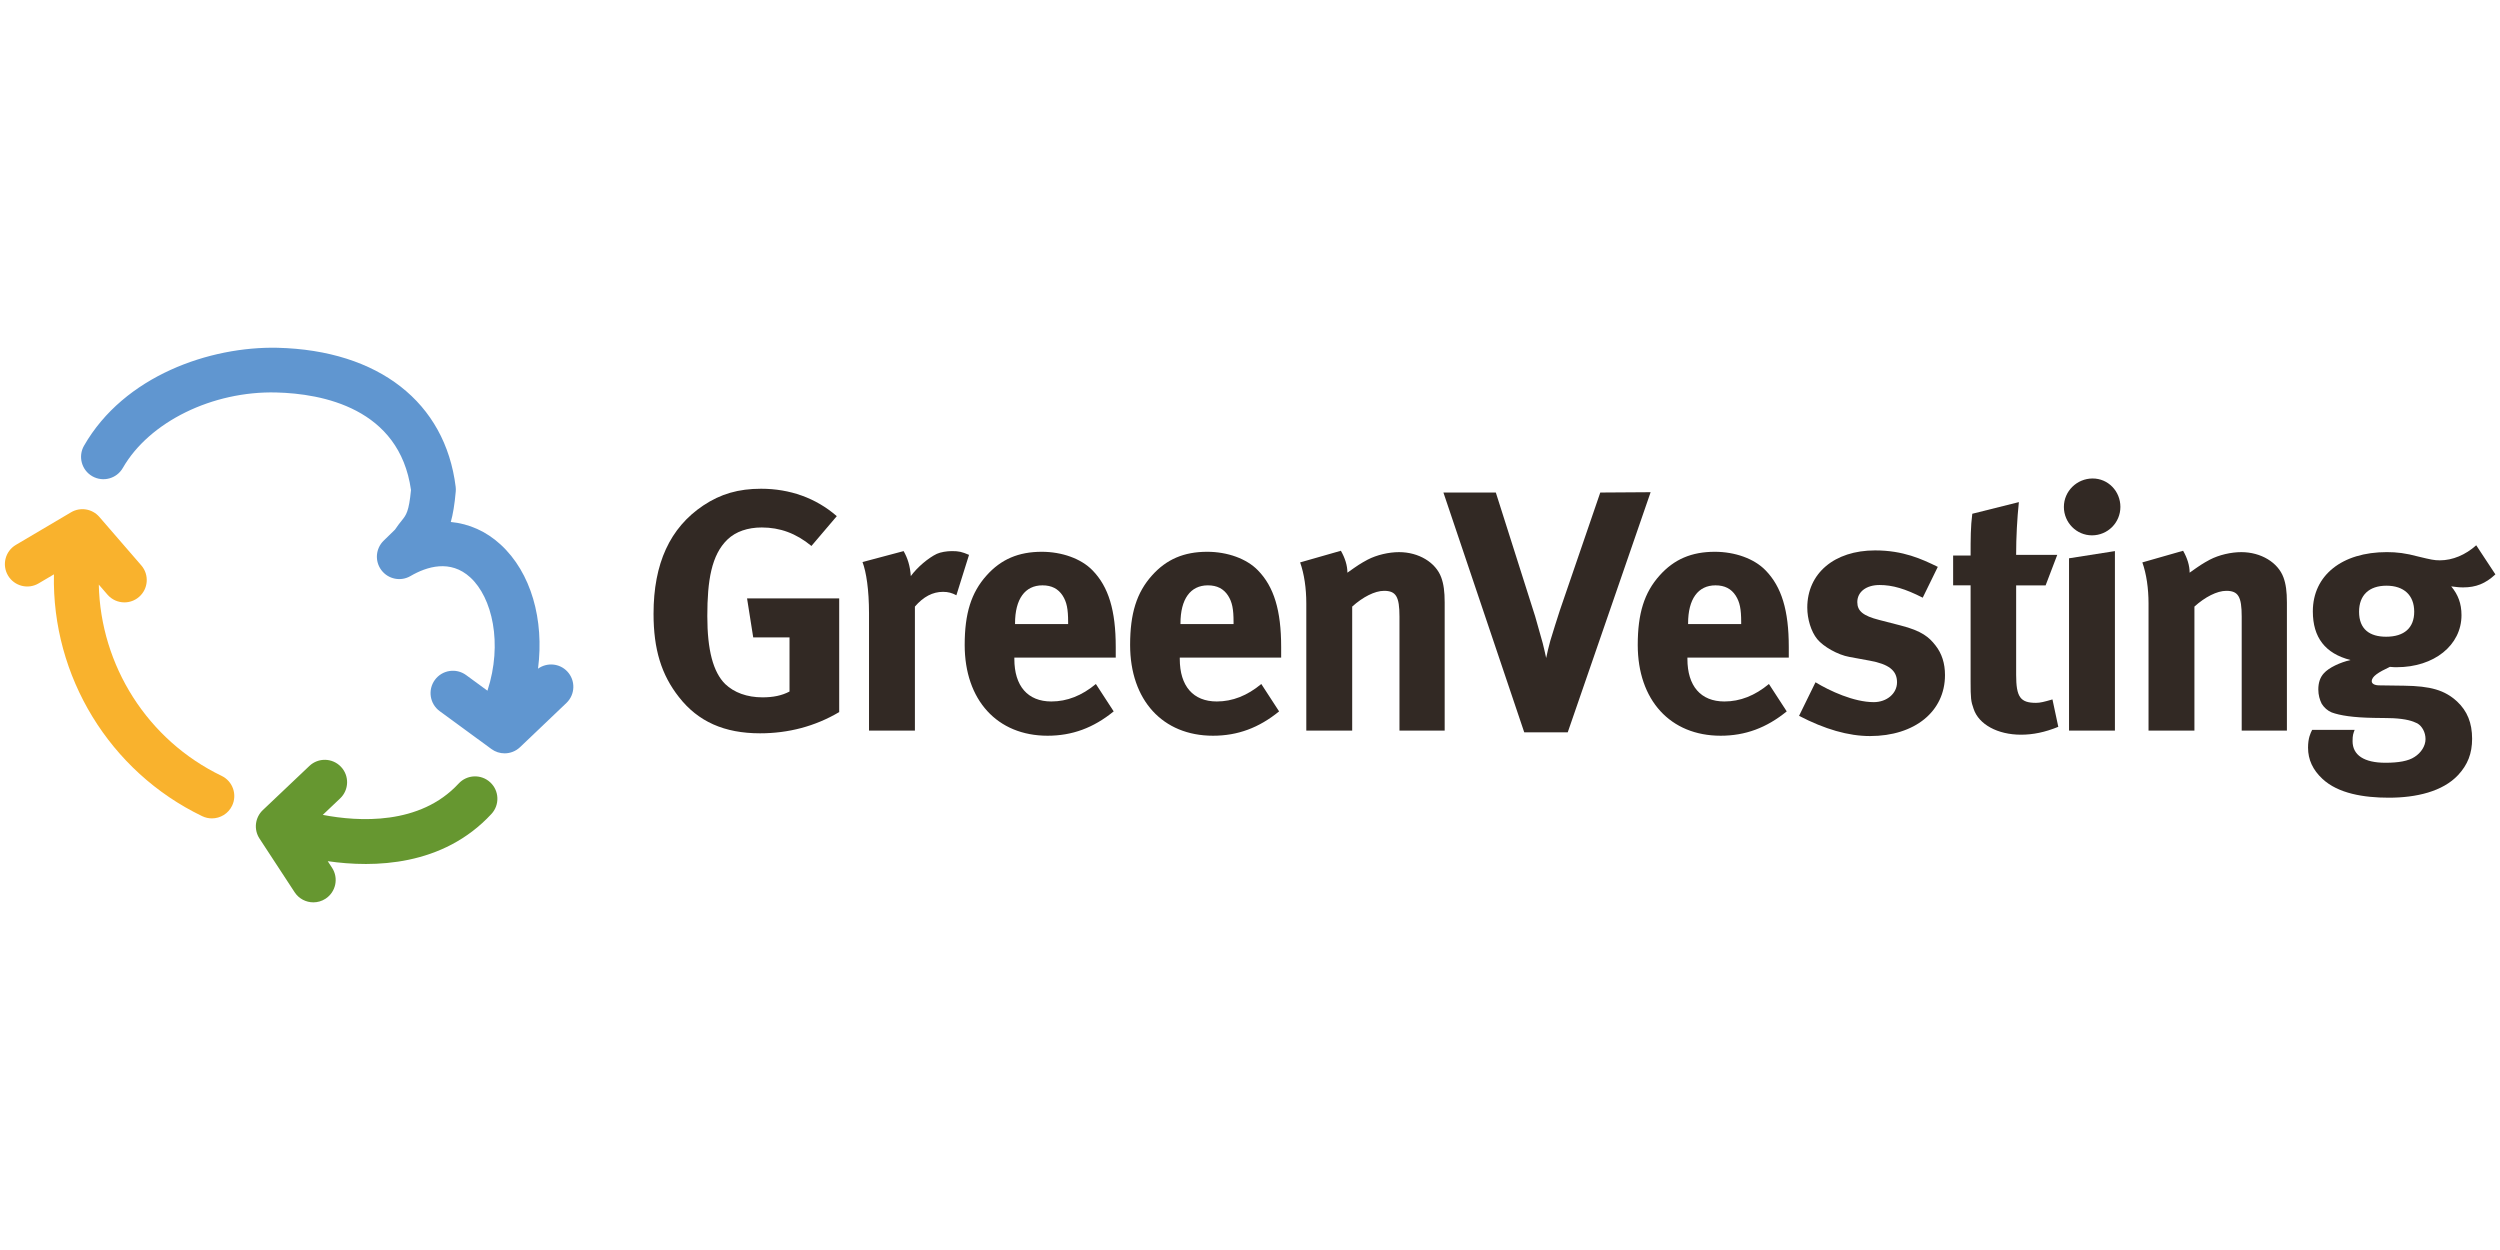 <?xml version="1.0" encoding="UTF-8" standalone="no"?><!DOCTYPE svg PUBLIC "-//W3C//DTD SVG 1.1//EN" "http://www.w3.org/Graphics/SVG/1.1/DTD/svg11.dtd"><svg width="100%" height="100%" viewBox="0 0 1024 512" version="1.1" xmlns="http://www.w3.org/2000/svg" xmlns:xlink="http://www.w3.org/1999/xlink" xml:space="preserve" style="fill-rule:evenodd;clip-rule:evenodd;stroke-linejoin:round;stroke-miterlimit:2;"><title>GreenVesting</title><desc>GreenVesting sees itself as a consultant and solution provider for everything to do with renewable energies. Our expertise lies in the valuation competence of the most complex issues, which is unique in the crowdinvesting industry. Both technically and commercially: Our engineers evaluate all technical aspects in detail, while our business department analyzes and assesses the business risks. In the end there is an overall recommendation based on which we invest or not.</desc>    <g transform="matrix(4.579,0,0,4.579,2.002,142.426)">        <g>            <path d="M74.415,15.067l-2.268,2.666c-1.378,-1.134 -2.818,-1.654 -4.442,-1.654c-1.256,0 -2.328,0.367 -3.064,1.072c-1.44,1.379 -1.808,3.677 -1.808,6.863c0,3.033 0.521,4.994 1.594,6.066c0.797,0.766 1.961,1.195 3.34,1.195c0.949,0 1.715,-0.152 2.419,-0.52l0,-4.842l-3.247,0l-0.551,-3.492l8.242,0l0,10.172c-2.176,1.287 -4.566,1.899 -7.078,1.899c-3.187,0 -5.546,-1.042 -7.262,-3.248c-1.563,-1.989 -2.267,-4.259 -2.267,-7.445c0,-4.503 1.471,-7.69 4.443,-9.682c1.562,-1.042 3.155,-1.502 5.178,-1.502c2.574,0.001 4.902,0.828 6.771,2.452" style="fill:rgb(50,41,36);fill-rule:nonzero;"/>            <path d="M76.716,19.172l3.677,-0.979c0.367,0.643 0.582,1.348 0.643,2.236c0.582,-0.797 1.563,-1.624 2.328,-1.991c0.337,-0.153 0.889,-0.245 1.349,-0.245c0.612,0 0.889,0.061 1.531,0.337l-1.132,3.615c-0.399,-0.215 -0.737,-0.307 -1.196,-0.307c-0.919,0 -1.746,0.429 -2.513,1.317l0,11.092l-4.105,0l0,-10.478c0,-2.114 -0.245,-3.708 -0.582,-4.597" style="fill:rgb(50,41,36);fill-rule:nonzero;"/>            <path d="M90.36,24.718l4.749,0l0,-0.184c0,-1.164 -0.122,-1.777 -0.49,-2.359c-0.399,-0.611 -0.981,-0.919 -1.808,-0.919c-1.562,0 -2.451,1.227 -2.451,3.401l0,0.061Zm7.231,5.363l1.593,2.45c-1.807,1.472 -3.707,2.177 -5.913,2.177c-4.504,0 -7.415,-3.187 -7.415,-8.12c0,-2.817 0.582,-4.686 1.961,-6.22c1.287,-1.439 2.85,-2.114 4.933,-2.114c1.807,0 3.523,0.613 4.535,1.655c1.439,1.471 2.083,3.584 2.083,6.863l0,0.949l-9.07,0l0,0.123c0,2.421 1.196,3.8 3.31,3.8c1.409,0 2.727,-0.521 3.983,-1.563" style="fill:rgb(50,41,36);fill-rule:nonzero;"/>            <path d="M105.158,24.718l4.749,0l0,-0.184c0,-1.164 -0.122,-1.777 -0.491,-2.359c-0.398,-0.611 -0.981,-0.919 -1.807,-0.919c-1.562,0 -2.451,1.227 -2.451,3.401l0,0.061Zm7.231,5.363l1.592,2.45c-1.807,1.472 -3.706,2.177 -5.912,2.177c-4.504,0 -7.415,-3.187 -7.415,-8.12c0,-2.817 0.582,-4.686 1.961,-6.22c1.287,-1.439 2.85,-2.114 4.933,-2.114c1.806,0 3.523,0.613 4.534,1.655c1.44,1.471 2.083,3.584 2.083,6.863l0,0.949l-9.069,0l0,0.123c0,2.421 1.195,3.8 3.31,3.8c1.408,0 2.726,-0.521 3.983,-1.563" style="fill:rgb(50,41,36);fill-rule:nonzero;"/>            <path d="M115.862,19.204l3.646,-1.042c0.368,0.644 0.583,1.317 0.583,1.961c0.949,-0.674 1.133,-0.797 1.808,-1.164c0.826,-0.429 1.898,-0.674 2.817,-0.674c1.747,0 3.28,0.919 3.77,2.267c0.213,0.582 0.306,1.257 0.306,2.237l0,11.459l-4.044,0l0,-10.203c0,-1.777 -0.307,-2.298 -1.379,-2.298c-0.827,0 -1.9,0.552 -2.85,1.409l0,11.092l-4.105,0l0,-11.368c0,-1.348 -0.183,-2.634 -0.552,-3.676" style="fill:rgb(50,41,36);fill-rule:nonzero;"/>            <path d="M128.678,12.953l4.689,0l3.523,11.092c0.092,0.368 0.429,1.473 0.674,2.39c0.123,0.521 0.183,0.735 0.306,1.318c0.122,-0.613 0.184,-0.797 0.368,-1.531c0.337,-1.135 0.521,-1.656 0.857,-2.728l3.615,-10.54l4.504,-0.03l-7.414,21.478l-3.892,0l-7.23,-21.449Z" style="fill:rgb(50,41,36);fill-rule:nonzero;"/>            <path d="M150.566,24.718l4.749,0l0,-0.184c0,-1.164 -0.122,-1.777 -0.491,-2.359c-0.397,-0.611 -0.979,-0.919 -1.808,-0.919c-1.562,0 -2.45,1.227 -2.45,3.401l0,0.061Zm7.231,5.363l1.592,2.45c-1.807,1.472 -3.707,2.177 -5.912,2.177c-4.504,0 -7.415,-3.187 -7.415,-8.12c0,-2.817 0.582,-4.686 1.961,-6.22c1.287,-1.439 2.849,-2.114 4.933,-2.114c1.807,0 3.523,0.613 4.534,1.655c1.44,1.471 2.083,3.584 2.083,6.863l0,0.949l-9.068,0l0,0.123c0,2.421 1.194,3.8 3.309,3.8c1.409,0 2.725,-0.521 3.983,-1.563" style="fill:rgb(50,41,36);fill-rule:nonzero;"/>            <path d="M172.903,19.602l-1.349,2.758c-1.563,-0.797 -2.696,-1.134 -3.86,-1.134c-1.194,0 -1.992,0.612 -1.992,1.531c0,0.797 0.52,1.226 1.961,1.594l1.9,0.49c1.93,0.489 2.573,1.072 3.125,1.778c0.582,0.734 0.858,1.623 0.858,2.664c0,3.248 -2.697,5.454 -6.71,5.454c-1.932,0 -4.045,-0.612 -6.344,-1.808l1.471,-3.003c1.257,0.767 3.432,1.777 5.21,1.777c1.164,0 2.083,-0.767 2.083,-1.777c0,-1.072 -0.766,-1.624 -2.42,-1.93l-1.839,-0.338c-1.042,-0.184 -2.328,-0.919 -2.88,-1.593c-0.553,-0.674 -0.889,-1.808 -0.889,-2.818c0,-3.064 2.42,-5.117 6.066,-5.117c2.513,0.001 4.168,0.767 5.609,1.472" style="fill:rgb(50,41,36);fill-rule:nonzero;"/>            <path d="M183.588,18.53l-1.041,2.728l-2.636,0l0,7.996c0,1.991 0.368,2.513 1.778,2.513c0.367,0 0.734,-0.091 1.47,-0.307l0.522,2.451c-1.197,0.49 -2.268,0.705 -3.34,0.705c-2.084,0 -3.771,-0.92 -4.23,-2.299c-0.245,-0.674 -0.274,-0.98 -0.274,-2.42l0,-8.64l-1.563,0l0,-2.666l1.563,0c0,-1.532 0,-2.574 0.151,-3.738l4.167,-1.042c-0.152,1.439 -0.245,3.125 -0.245,4.719l3.678,0Z" style="fill:rgb(50,41,36);fill-rule:nonzero;"/>            <path d="M184.641,18.836l4.105,-0.644l0,16.057l-4.105,0l0,-15.413Zm2.115,-7.139c1.379,0 2.48,1.134 2.48,2.543c0,1.408 -1.133,2.543 -2.543,2.543c-1.378,0 -2.512,-1.135 -2.512,-2.543c0.001,-1.409 1.165,-2.543 2.575,-2.543" style="fill:rgb(50,41,36);fill-rule:nonzero;"/>            <path d="M191.2,19.204l3.646,-1.042c0.368,0.644 0.584,1.317 0.584,1.961c0.948,-0.674 1.132,-0.797 1.807,-1.164c0.826,-0.429 1.899,-0.674 2.818,-0.674c1.747,0 3.279,0.919 3.77,2.267c0.213,0.582 0.306,1.257 0.306,2.237l0,11.459l-4.044,0l0,-10.203c0,-1.777 -0.307,-2.298 -1.379,-2.298c-0.827,0 -1.9,0.552 -2.85,1.409l0,11.092l-4.105,0l0,-11.368c-0.001,-1.348 -0.184,-2.634 -0.553,-3.676" style="fill:rgb(50,41,36);fill-rule:nonzero;"/>            <path d="M213.036,21.287c-1.562,0 -2.451,0.858 -2.451,2.329c0,1.593 0.98,2.236 2.42,2.236c1.625,0 2.513,-0.797 2.513,-2.236c0,-1.471 -0.918,-2.329 -2.482,-2.329m8.029,-3.615l1.715,2.604c-0.889,0.827 -1.746,1.164 -2.881,1.164c-0.398,0 -0.551,-0.03 -1.071,-0.091c0.612,0.734 0.919,1.532 0.919,2.574c0,2.695 -2.452,4.656 -5.79,4.656c-0.185,0 -0.308,0 -0.614,-0.031c-1.042,0.49 -1.624,0.858 -1.624,1.288c0,0.215 0.245,0.367 0.675,0.367l2.207,0.03c2.389,0.03 3.646,0.399 4.748,1.409c0.92,0.858 1.348,1.931 1.348,3.34c0,1.318 -0.398,2.328 -1.256,3.248c-1.379,1.471 -3.737,2.022 -6.189,2.022c-2.237,0 -4.535,-0.368 -5.944,-1.686c-0.857,-0.797 -1.287,-1.716 -1.287,-2.788c0,-0.858 0.215,-1.287 0.367,-1.594l3.801,0c-0.123,0.337 -0.185,0.46 -0.185,1.012c0,1.256 1.041,1.931 2.94,1.931c1.166,0 2.054,-0.153 2.605,-0.521c0.582,-0.368 0.981,-0.98 0.981,-1.594c0,-0.612 -0.307,-1.163 -0.735,-1.409c-0.429,-0.215 -1.011,-0.399 -2.145,-0.459c-0.215,0 -0.797,-0.031 -1.746,-0.031c-1.838,-0.03 -3.033,-0.215 -3.77,-0.49c-0.367,-0.153 -0.673,-0.429 -0.887,-0.766c-0.186,-0.368 -0.307,-0.797 -0.307,-1.287c0,-0.582 0.152,-1.072 0.489,-1.44c0.46,-0.521 1.472,-0.981 2.39,-1.194c-2.268,-0.582 -3.369,-2.022 -3.369,-4.352c0,-3.217 2.604,-5.3 6.617,-5.3c0.89,0 1.684,0.092 2.818,0.398c1.135,0.275 1.409,0.337 1.932,0.337c1.133,0.001 2.297,-0.489 3.248,-1.347" style="fill:rgb(50,41,36);fill-rule:nonzero;"/>        </g>        <path d="M27.593,49.612c-0.652,0 -1.292,-0.318 -1.675,-0.904l-3.142,-4.801c-0.53,-0.81 -0.404,-1.882 0.297,-2.547l4.163,-3.947c0.802,-0.762 2.067,-0.728 2.827,0.075c0.76,0.802 0.727,2.067 -0.075,2.827l-1.553,1.473c3.203,0.613 8.691,0.944 12.152,-2.801c0.749,-0.812 2.014,-0.862 2.826,-0.111c0.811,0.749 0.861,2.015 0.111,2.826c-4.338,4.693 -10.516,4.826 -14.645,4.227l0.384,0.587c0.605,0.925 0.346,2.164 -0.578,2.77c-0.337,0.22 -0.716,0.326 -1.092,0.326Z" style="fill:rgb(102,151,48);fill-rule:nonzero;"/>        <path d="M50.298,28.949c-0.696,-0.729 -1.81,-0.81 -2.608,-0.238c0.56,-4.374 -0.607,-8.591 -3.352,-11.109c-1.29,-1.183 -2.817,-1.857 -4.451,-2.014c0.191,-0.677 0.339,-1.543 0.443,-2.724c0.013,-0.141 0.01,-0.282 -0.007,-0.422c-0.935,-7.559 -6.891,-12.208 -15.931,-12.437c-6.043,-0.136 -13.724,2.498 -17.314,8.762c-0.549,0.958 -0.217,2.181 0.741,2.73c0.959,0.549 2.181,0.217 2.73,-0.741c2.361,-4.121 8.021,-6.901 13.741,-6.752c4.067,0.103 11.002,1.379 12.037,8.723c-0.185,1.933 -0.427,2.233 -0.817,2.719c-0.175,0.218 -0.386,0.48 -0.615,0.827l-1.016,0.991c-0.722,0.706 -0.806,1.838 -0.194,2.642c0.611,0.804 1.726,1.028 2.598,0.518c1.456,-0.847 3.567,-1.513 5.351,0.125c1.958,1.796 2.911,5.892 1.533,10.131l-1.909,-1.397c-0.892,-0.652 -2.142,-0.46 -2.795,0.432c-0.652,0.892 -0.459,2.143 0.432,2.795l4.625,3.387c0.354,0.26 0.768,0.387 1.181,0.387c0.5,0 0.997,-0.187 1.38,-0.552l4.149,-3.954c0.8,-0.764 0.83,-2.029 0.068,-2.829Z" style="fill:rgb(96,150,208);fill-rule:nonzero;"/>        <path d="M19.388,38.299c-6.631,-3.189 -10.835,-9.876 -10.988,-17.109l0.778,0.899c0.396,0.457 0.953,0.691 1.513,0.691c0.464,0 0.93,-0.161 1.308,-0.488c0.835,-0.723 0.926,-1.986 0.203,-2.821l-3.754,-4.337c-0.633,-0.731 -1.699,-0.905 -2.529,-0.413l-4.936,2.916c-0.951,0.562 -1.267,1.788 -0.705,2.739c0.563,0.951 1.79,1.267 2.739,0.705l1.37,-0.809c-0.2,9.103 4.965,17.639 13.266,21.633c0.28,0.134 0.575,0.197 0.866,0.197c0.745,0 1.459,-0.417 1.804,-1.133c0.479,-0.995 0.06,-2.19 -0.935,-2.67Z" style="fill:rgb(249,178,45);fill-rule:nonzero;"/>    </g></svg>